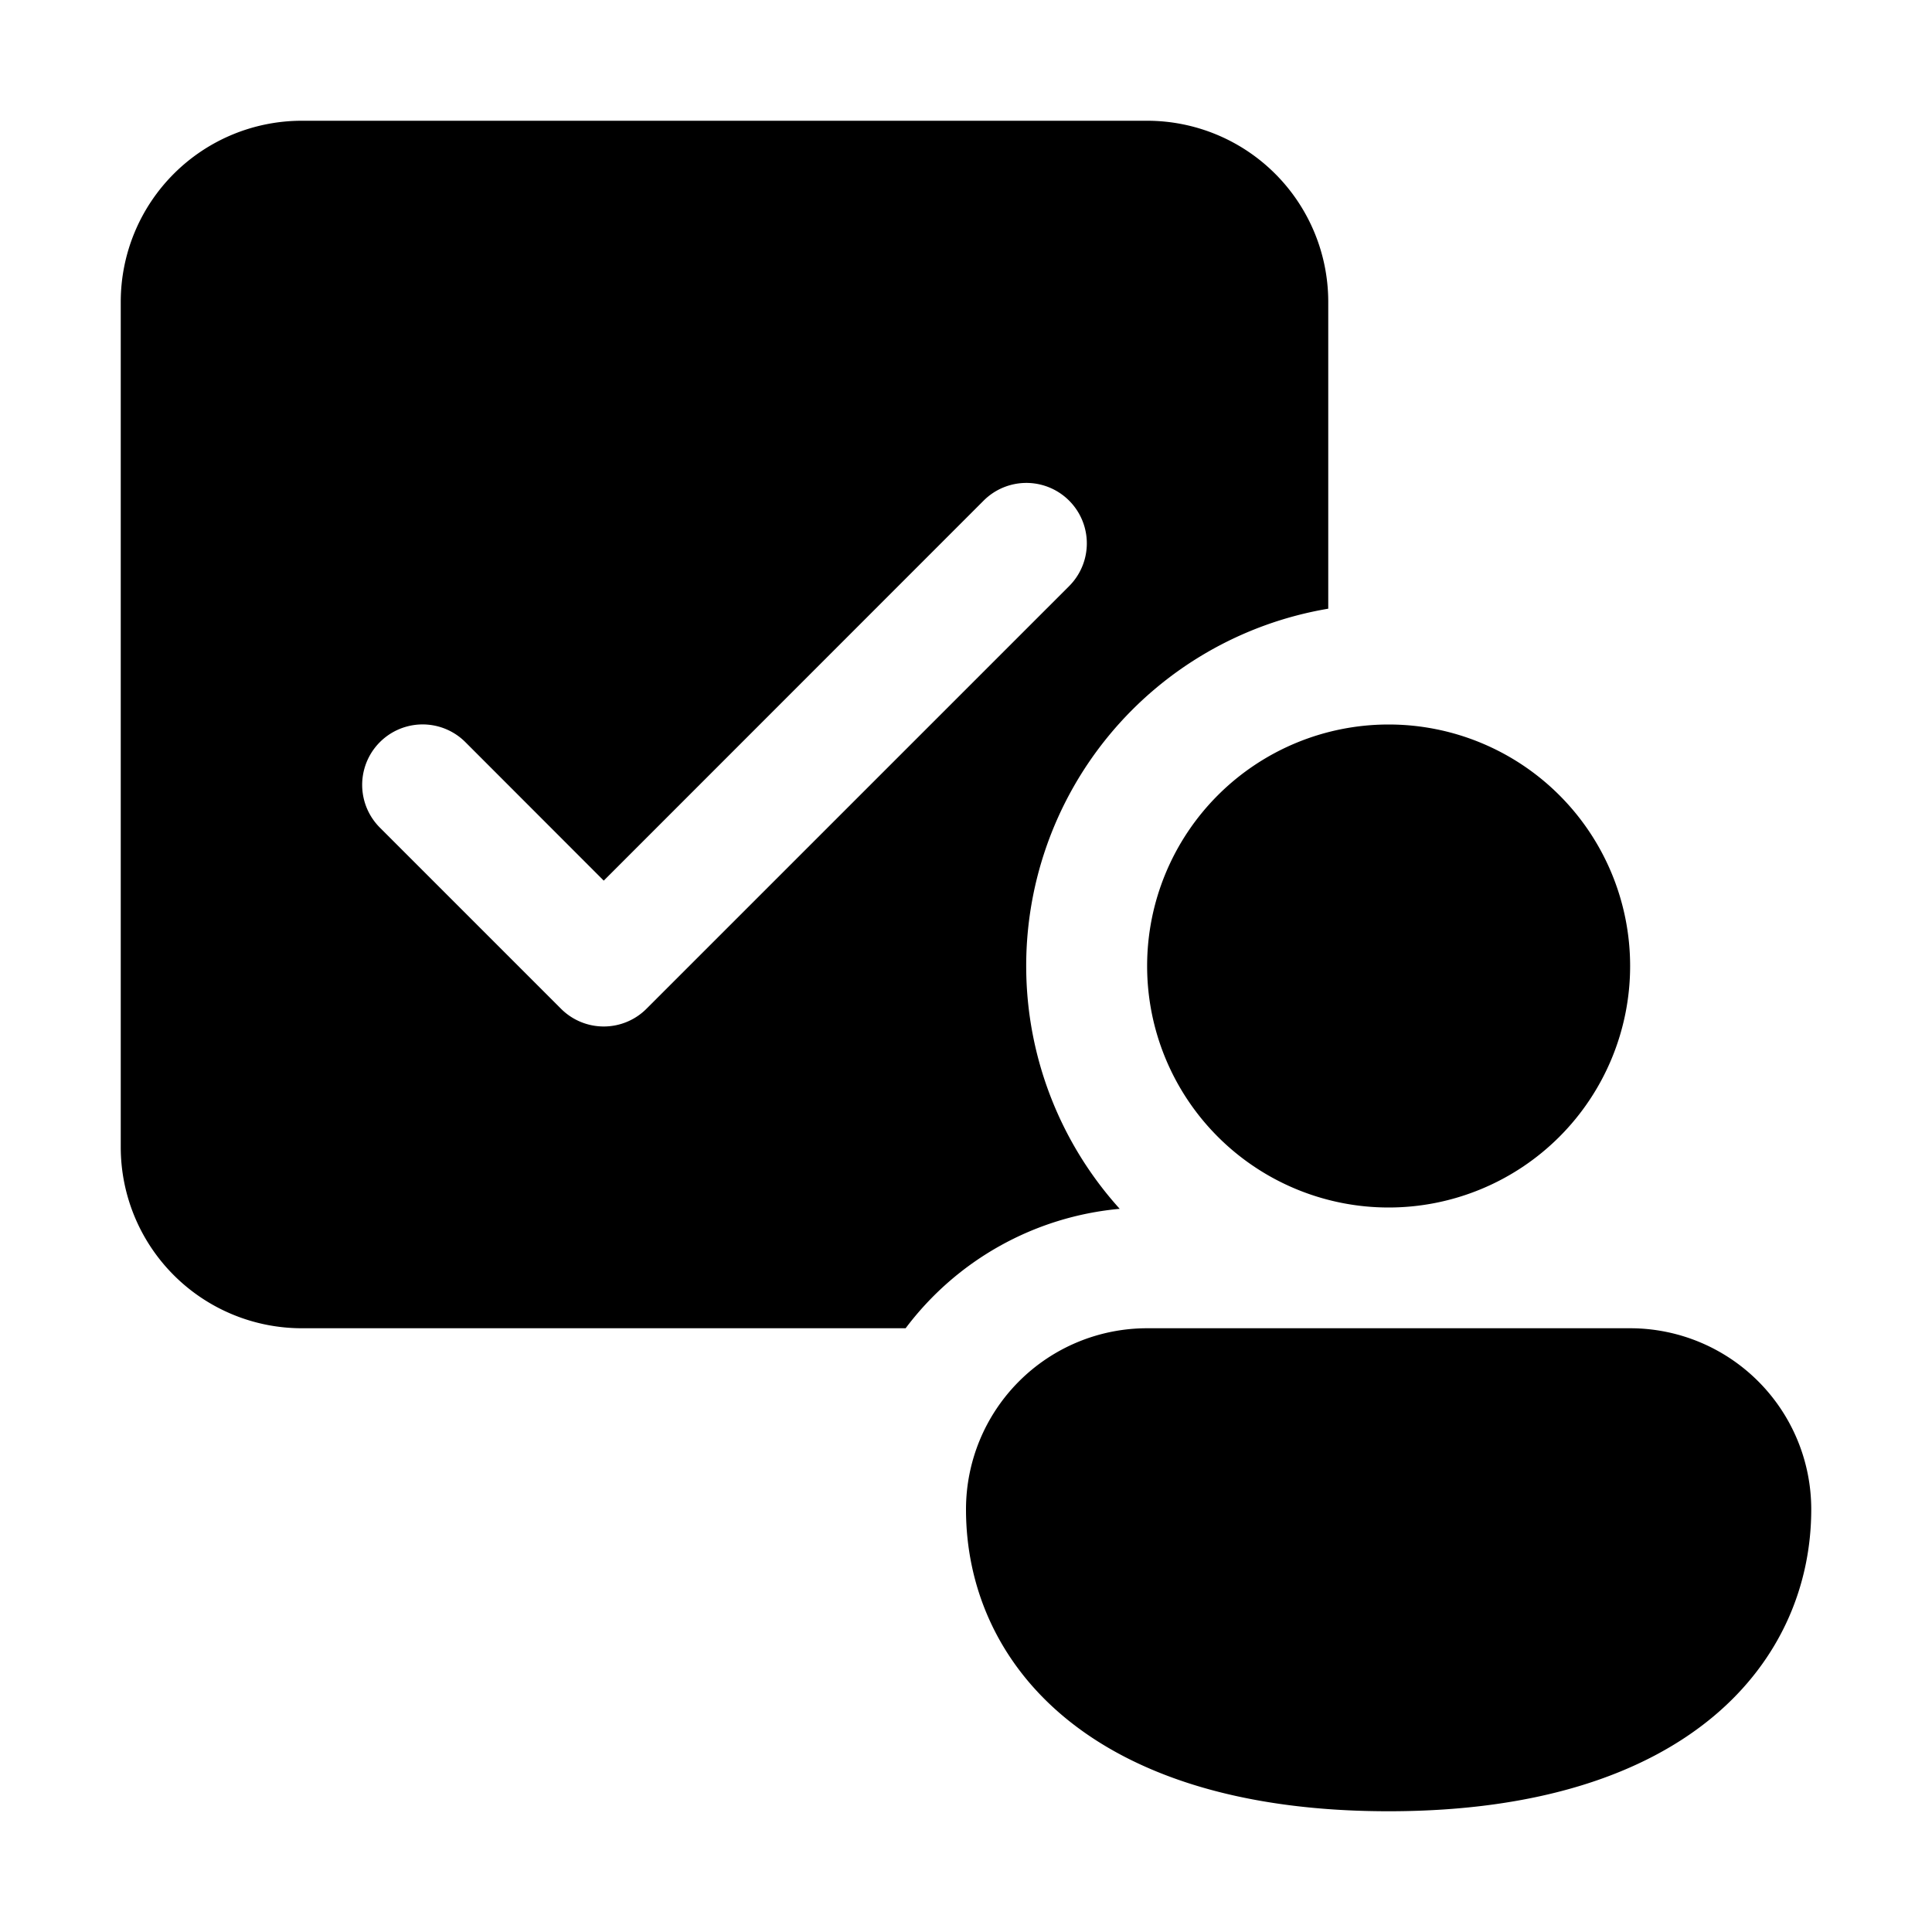 <svg xmlns="http://www.w3.org/2000/svg" viewBox="0 0 16 16"><path fill="currentColor" d="M1 2.5A1.5 1.5 0 0 1 2.5 1h7A1.5 1.5 0 0 1 11 2.5v2.541a3 3 0 0 0-1.727 4.97A2.5 2.5 0 0 0 7.5 11h-5A1.5 1.5 0 0 1 1 9.5zm7.854 2.354a.5.5 0 1 0-.708-.708L5 7.293 3.854 6.146a.5.5 0 1 0-.708.708l1.5 1.5a.5.5 0 0 0 .708 0zM13.5 8a2 2 0 1 1-4 0 2 2 0 0 1 4 0m1.5 4.5c0 1.245-1 2.5-3.5 2.5S8 13.75 8 12.5A1.5 1.5 0 0 1 9.5 11h4a1.5 1.5 0 0 1 1.5 1.5"/></svg>